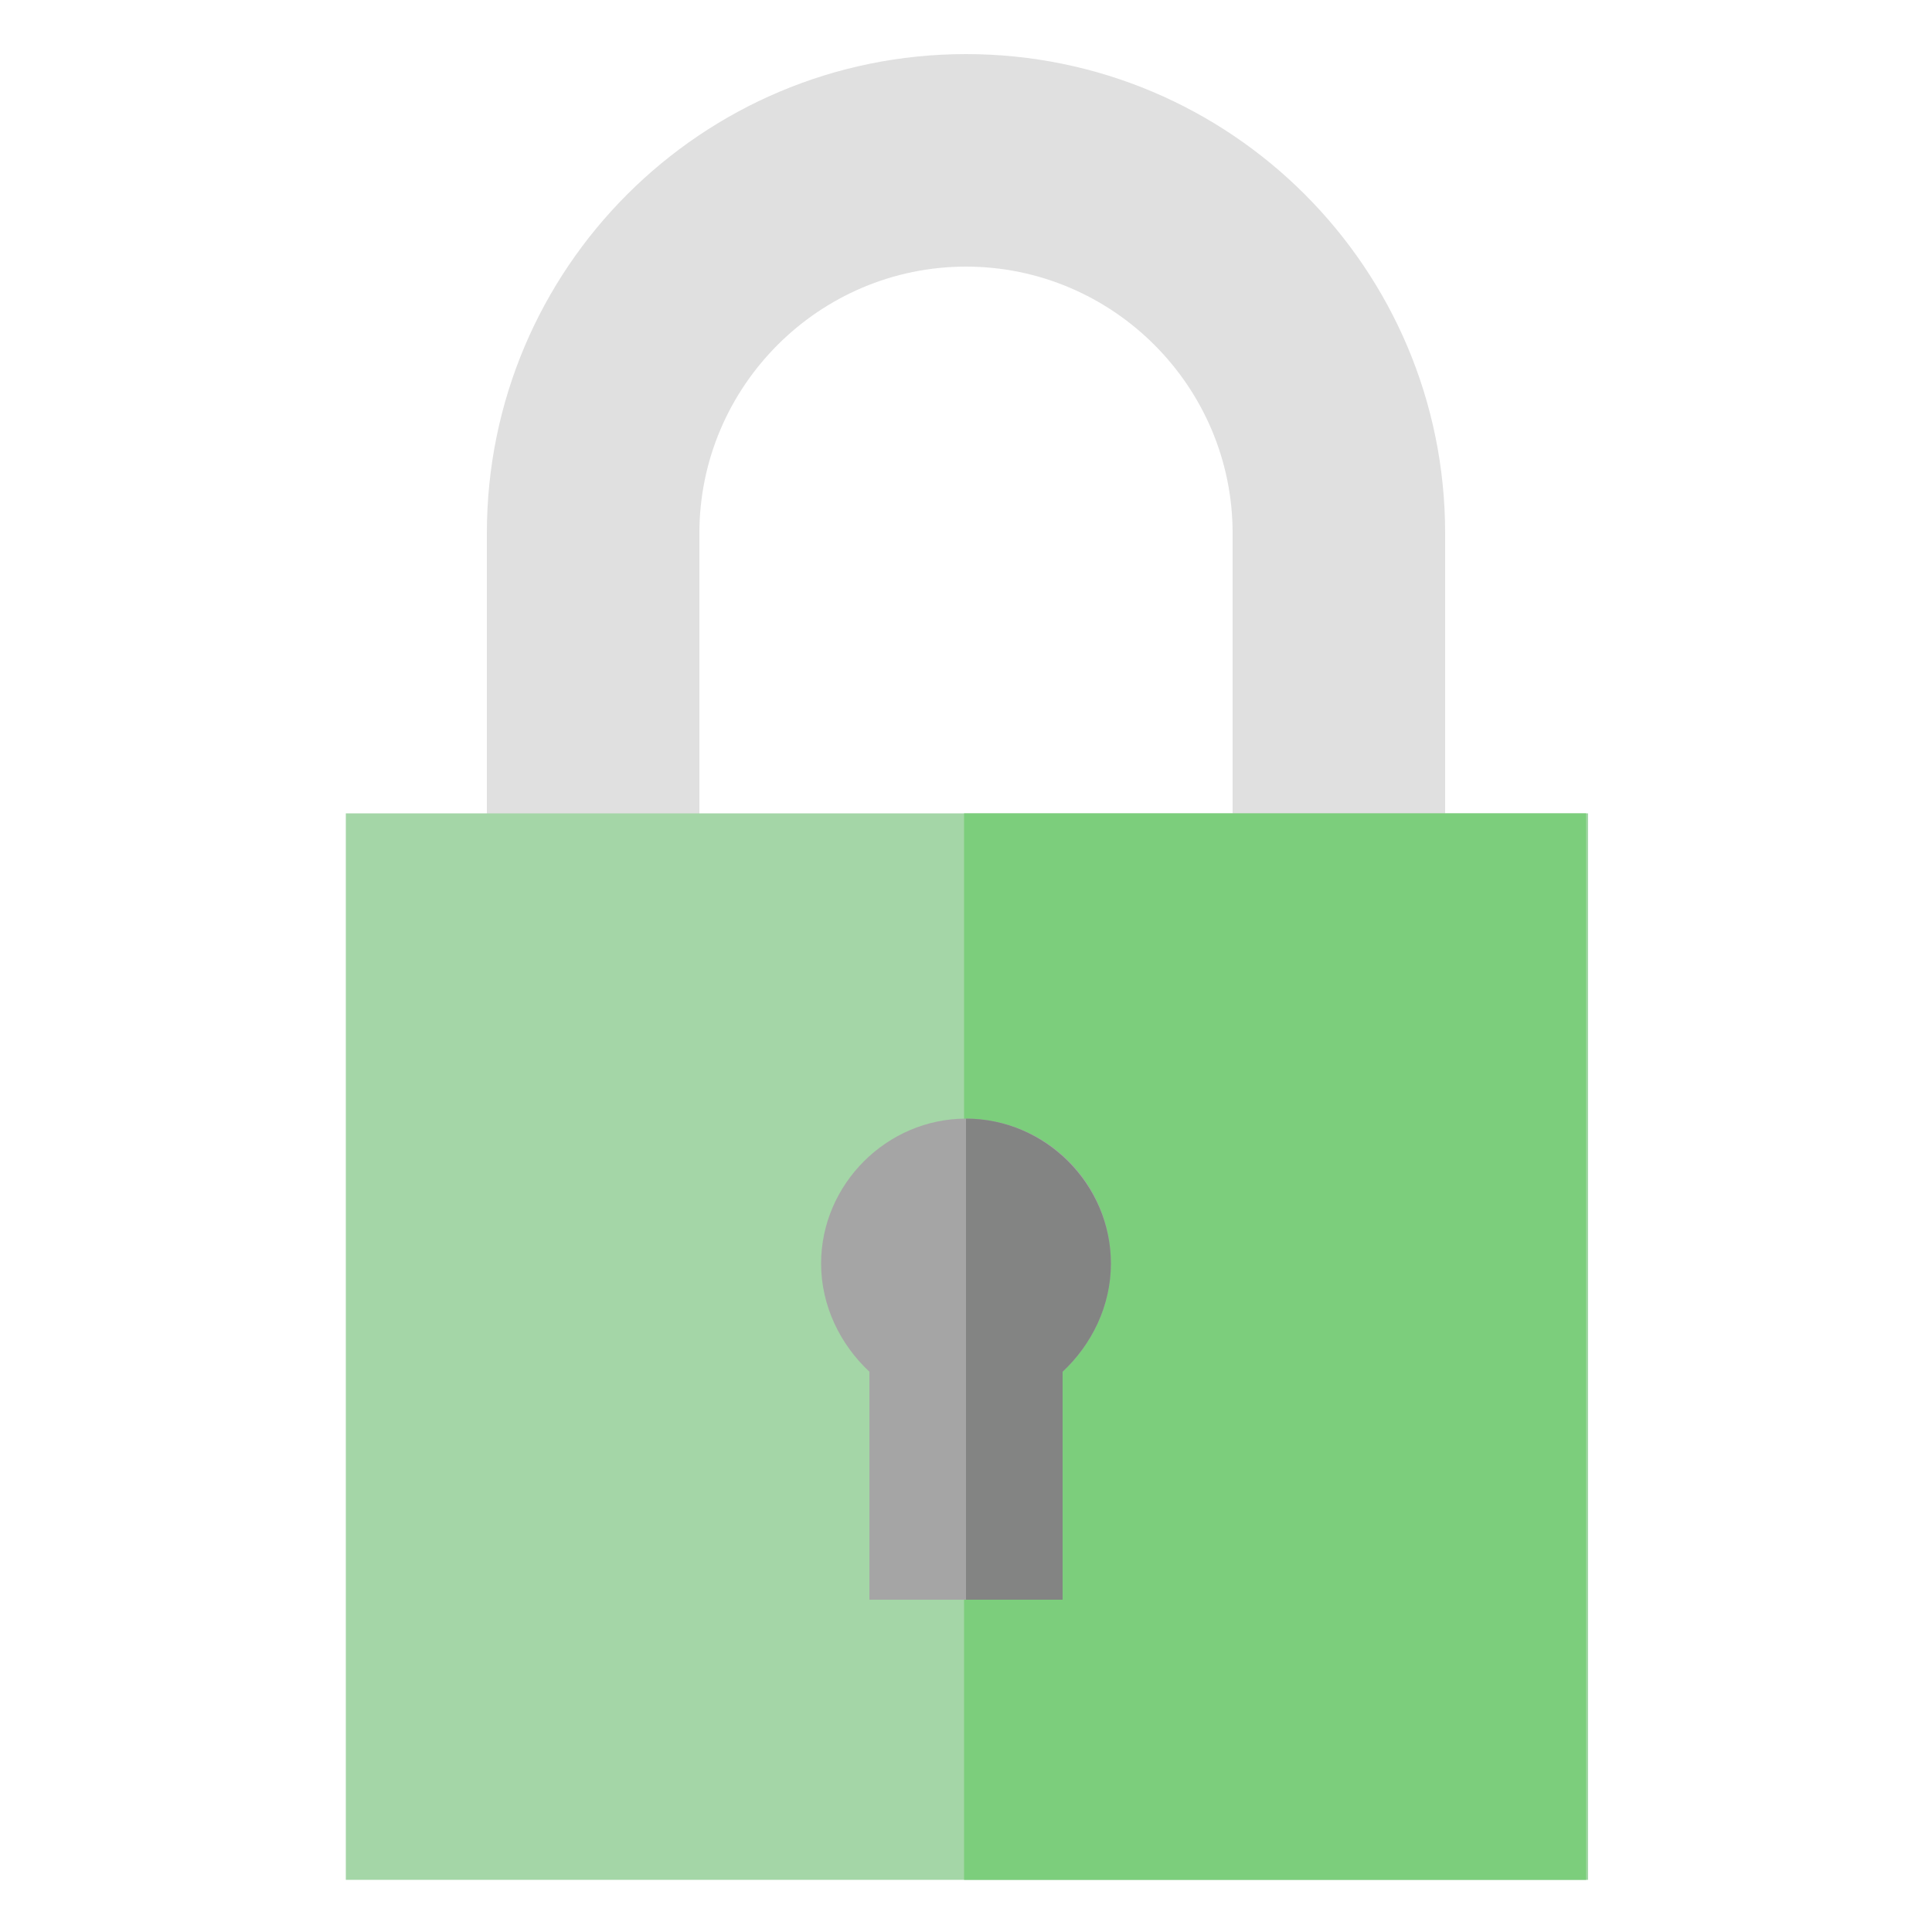 <svg xmlns="http://www.w3.org/2000/svg" viewBox="0 0 100 100"><path d="M74.8 53.6h-11v-26c0-7.6-6.2-13.8-13.8-13.8S36.2 20 36.2 27.6v26h-11v-26C25.2 13.9 36.3 2.8 50 2.8s24.8 11.1 24.8 24.8v26z" fill="#e0e0e0"/><path fill="#a4d6a7" d="M17.9 42.1h64.3v55.2H17.9z"/><path fill="#7cce7c" d="M49.9 42.1h32.2v55.2H49.9z"/><path d="M57.5 65.4c0 2.2-1 4.2-2.5 5.6v11.8H45V71c-1.5-1.4-2.5-3.4-2.5-5.6 0-4.1 3.4-7.5 7.5-7.5s7.5 3.3 7.5 7.5z" fill="#a5a5a5"/><path d="M55 82.8h-5V57.9c4.1 0 7.5 3.4 7.5 7.5 0 2.2-1 4.2-2.5 5.6v11.8z" fill="#838483"/></svg>